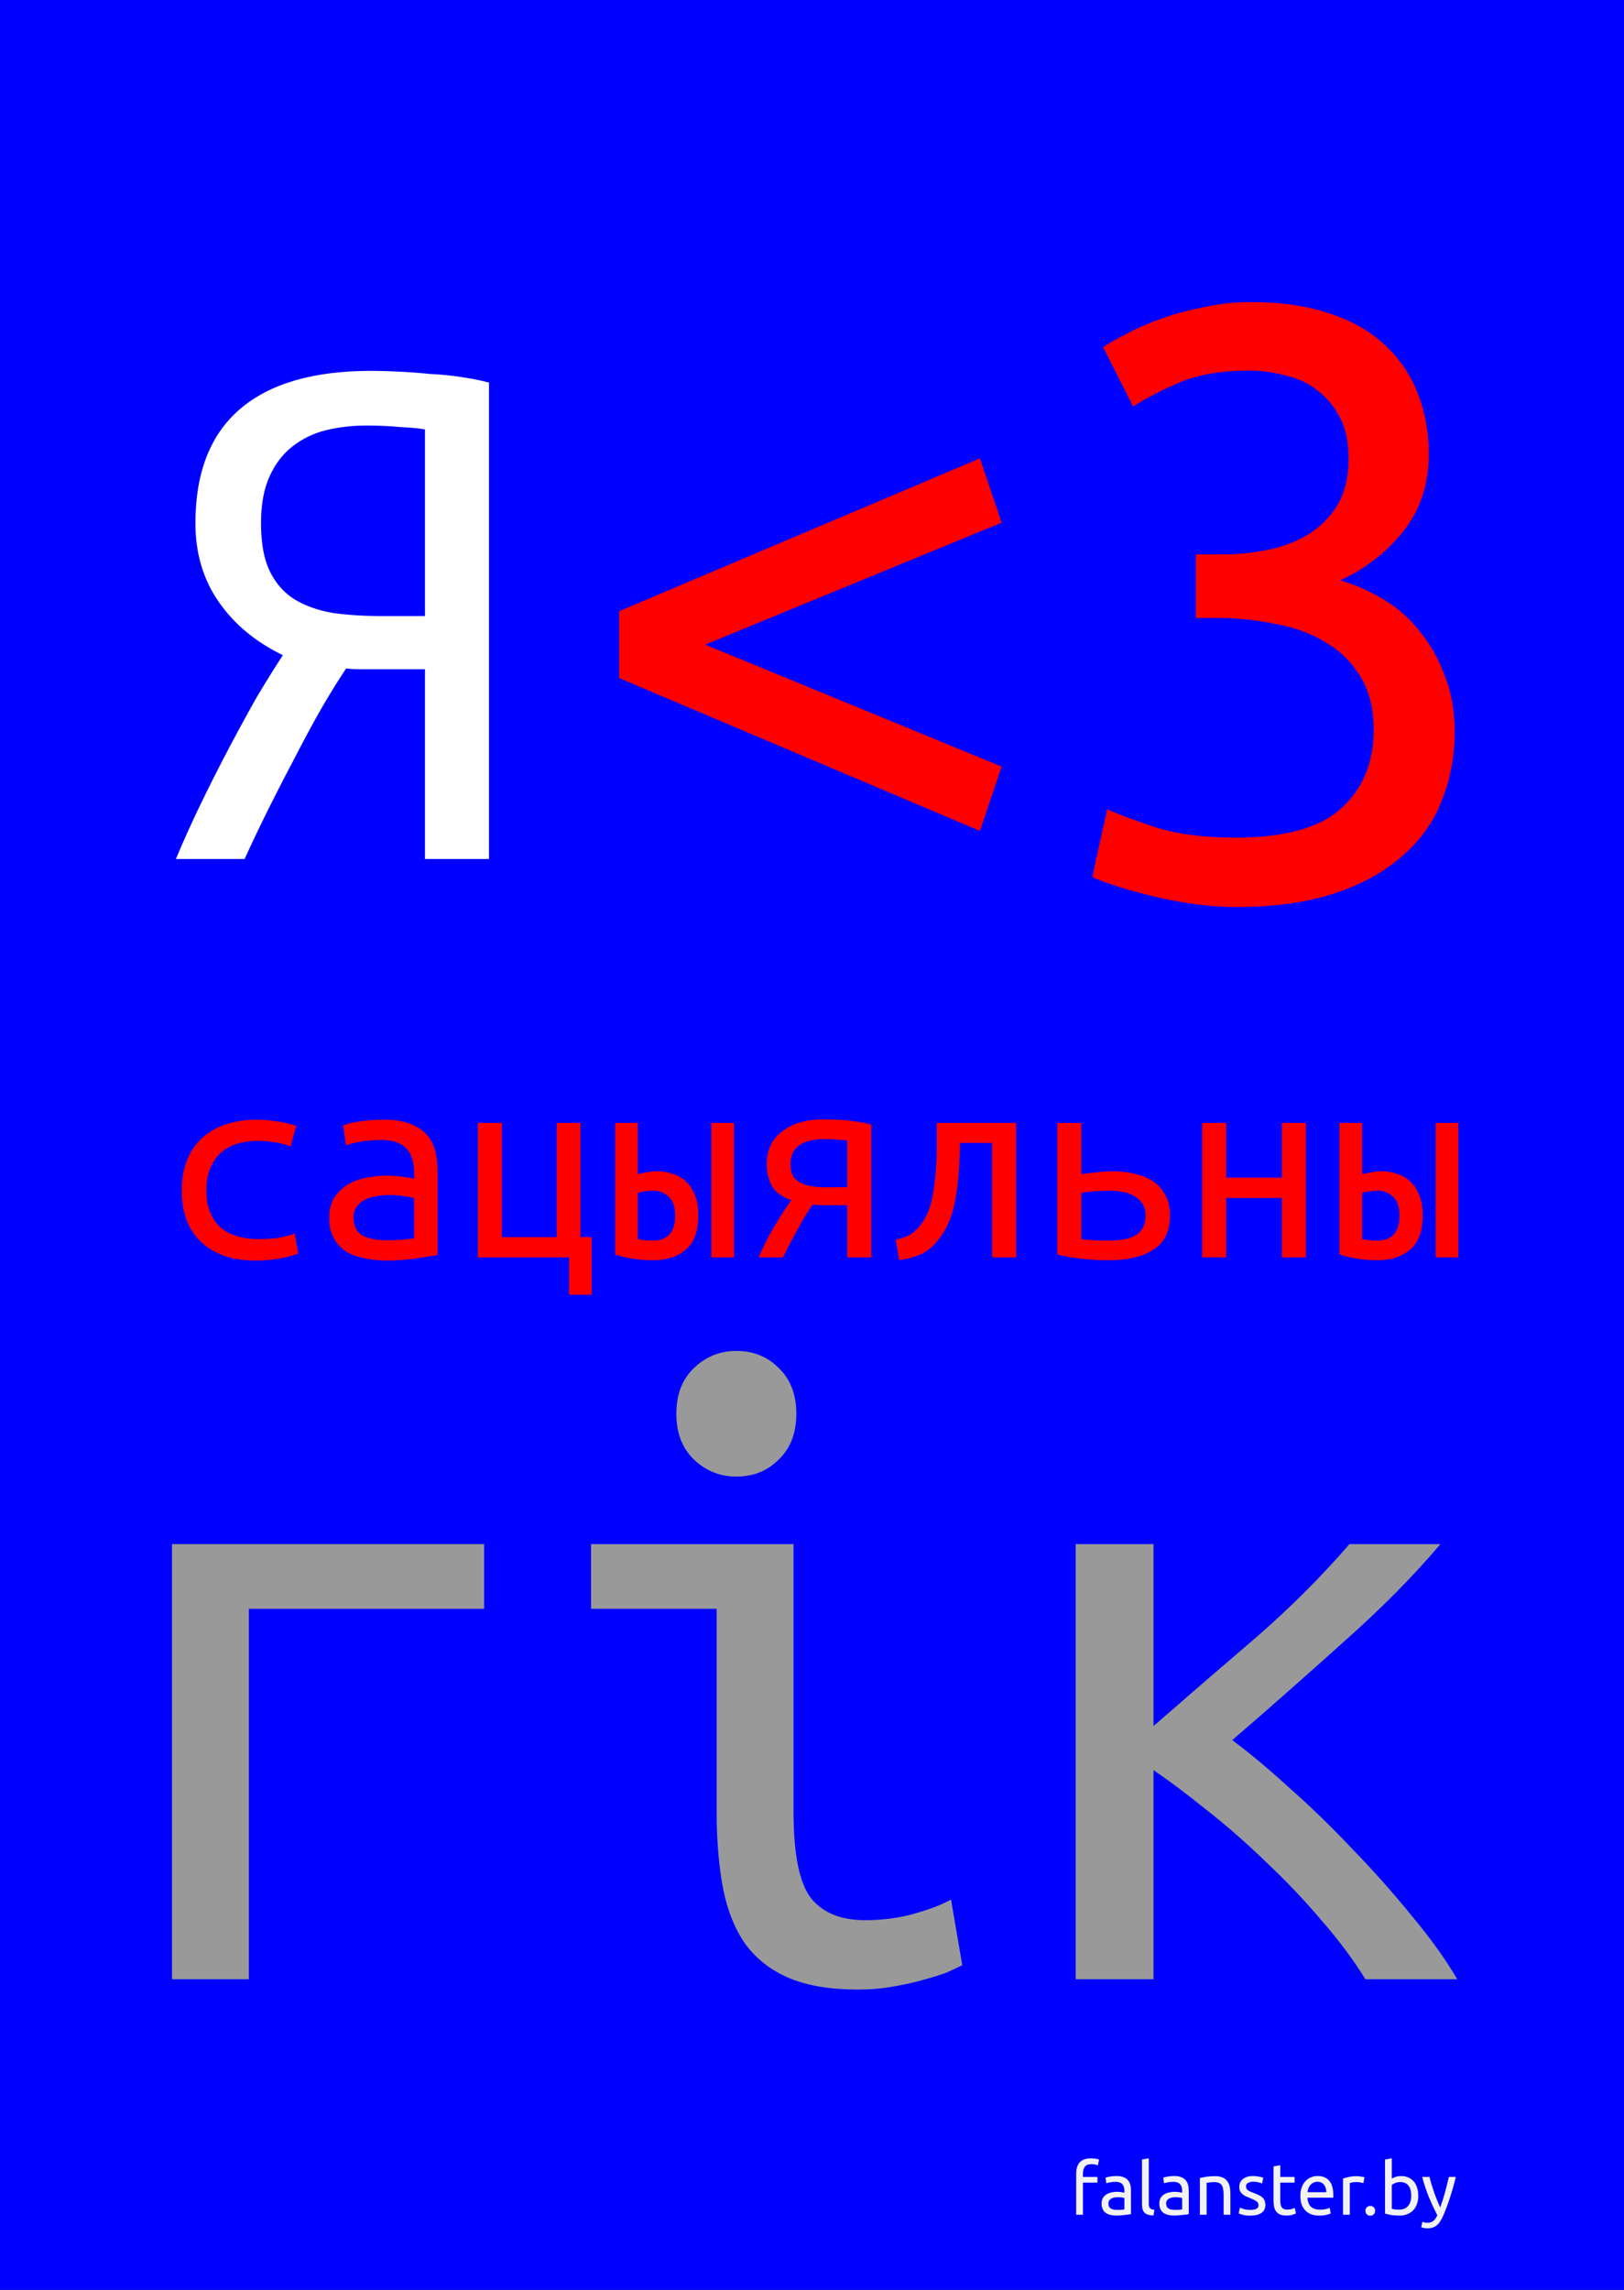 <?xml version="1.0" encoding="UTF-8" standalone="no"?>
<!-- Created with Inkscape (http://www.inkscape.org/) -->

<svg
   xmlns:dc="http://purl.org/dc/elements/1.1/"
   xmlns:cc="http://creativecommons.org/ns#"
   xmlns:rdf="http://www.w3.org/1999/02/22-rdf-syntax-ns#"
   xmlns:svg="http://www.w3.org/2000/svg"
   xmlns="http://www.w3.org/2000/svg"
   xmlns:sodipodi="http://sodipodi.sourceforge.net/DTD/sodipodi-0.dtd"
   xmlns:inkscape="http://www.inkscape.org/namespaces/inkscape"
   width="372.047"
   height="524.409"
   id="svg2"
   version="1.1"
   inkscape:version="0.48.4 r9939"
   sodipodi:docname="postcard_soc_geek_v6_3_path.svg"
   inkscape:export-filename="/home/svet/Dropbox/falanster/design/postcards/for_falanster/postcard_soc_geek_v6_3_path.png"
   inkscape:export-xdpi="300"
   inkscape:export-ydpi="300">
  <rect width="100%" height="100%" fill="#333333" stroke="none"/>
  <defs
     id="defs4">
    <inkscape:path-effect
       is_visible="true"
       id="path-effect8824-6"
       effect="spiro" />
  </defs>
  <sodipodi:namedview
     id="base"
     pagecolor="#ffffff"
     bordercolor="#666666"
     borderopacity="1.0"
     inkscape:pageopacity="0.0"
     inkscape:pageshadow="2"
     inkscape:zoom="0.98994949"
     inkscape:cx="127.5828"
     inkscape:cy="276.67773"
     inkscape:document-units="px"
     inkscape:current-layer="layer1"
     showgrid="false"
     inkscape:window-width="1301"
     inkscape:window-height="744"
     inkscape:window-x="65"
     inkscape:window-y="24"
     inkscape:window-maximized="1"
     showguides="true"
     inkscape:guide-bbox="true"
     fit-margin-top="0"
     fit-margin-left="0"
     fit-margin-right="0"
     fit-margin-bottom="0">
    <sodipodi:guide
       orientation="0,1"
       position="227.857,17.143"
       id="guide2999" />
    <sodipodi:guide
       orientation="1,0"
       position="38.386,443.457"
       id="guide3001" />
    <sodipodi:guide
       orientation="1,0"
       position="333.35,323.249"
       id="guide3003" />
    <sodipodi:guide
       orientation="1,0"
       position="245.215,43.689"
       id="guide3222" />
    <sodipodi:guide
       orientation="0,1"
       position="-205,384.286"
       id="guide3067" />
    <sodipodi:guide
       orientation="1,0"
       position="-285.873,520.229"
       id="guide3069" />
    <sodipodi:guide
       orientation="1,0"
       position="-224.643,467.857"
       id="guide3071" />
    <sodipodi:guide
       orientation="1,0"
       position="-164.286,363.929"
       id="guide3080" />
    <sodipodi:guide
       orientation="1,0"
       position="-346.071,348.571"
       id="guide3089" />
    <sodipodi:guide
       orientation="0,1"
       position="-224.643,323.571"
       id="guide3098" />
    <sodipodi:guide
       orientation="0,1"
       position="-238.571,262.857"
       id="guide3114" />
  </sodipodi:namedview>
  <g
     inkscape:label="Layer 1"
     inkscape:groupmode="layer"
     id="layer1"
     transform="translate(-76.181,-604.134)">
    <rect
       style="fill:#0000ff;fill-opacity:1;fill-rule:nonzero;stroke:none"
       id="rect2985"
       width="524.409"
       height="372.047"
       x="604.134"
       y="-448.228"
       transform="matrix(0,1,-1,0,0,0)" />
    <g
       style="font-size:16.162px;font-style:normal;font-variant:normal;font-weight:normal;font-stretch:normal;line-height:125%;letter-spacing:0px;word-spacing:0px;fill:#f2f2f2;fill-opacity:1;stroke:none;font-family:Ubuntu;-inkscape-font-specification:Ubuntu"
       id="text2995">
      <path
         d="m 326.105,1098.423 c 0.455,0 0.843,0.033 1.165,0.1 0.333,0.067 0.566,0.128 0.699,0.183 l -0.283,1.331 c -0.133,-0.067 -0.322,-0.128 -0.566,-0.183 -0.244,-0.067 -0.544,-0.1 -0.899,-0.1 -0.721,0 -1.226,0.2 -1.514,0.599 -0.288,0.388 -0.433,0.915 -0.433,1.581 l 0,0.749 3.328,0 0,1.298 -3.328,0 0,7.355 -1.548,0 0,-9.435 c 0,-1.109 0.272,-1.964 0.815,-2.563 0.544,-0.61 1.398,-0.915 2.563,-0.915"
         style="font-size:16.64px;fill:#f2f2f2"
         id="path3040" />
      <path
         d="m 332.091,1110.221 c 0.366,0 0.688,-0.01 0.965,-0.017 0.288,-0.022 0.527,-0.055 0.716,-0.1 l 0,-2.579 c -0.111,-0.055 -0.294,-0.1 -0.549,-0.133 -0.244,-0.044 -0.544,-0.066 -0.899,-0.066 -0.233,0 -0.483,0.017 -0.749,0.05 -0.255,0.033 -0.494,0.105 -0.716,0.216 -0.211,0.1 -0.388,0.244 -0.532,0.433 -0.144,0.177 -0.216,0.416 -0.216,0.716 0,0.555 0.177,0.943 0.532,1.165 0.355,0.211 0.838,0.316 1.448,0.316 m -0.133,-7.754 c 0.621,0 1.143,0.083 1.564,0.25 0.433,0.155 0.777,0.383 1.032,0.682 0.266,0.288 0.455,0.638 0.566,1.048 0.111,0.399 0.166,0.843 0.166,1.331 l 0,5.408 c -0.133,0.022 -0.322,0.055 -0.566,0.1 -0.233,0.033 -0.499,0.067 -0.799,0.1 -0.3,0.033 -0.627,0.061 -0.982,0.083 -0.344,0.033 -0.688,0.05 -1.032,0.05 -0.488,0 -0.937,-0.05 -1.348,-0.15 -0.41,-0.1 -0.765,-0.255 -1.065,-0.466 -0.3,-0.222 -0.532,-0.51 -0.699,-0.865 -0.166,-0.355 -0.25,-0.782 -0.25,-1.281 0,-0.477 0.094,-0.887 0.283,-1.231 0.2,-0.344 0.466,-0.621 0.799,-0.832 0.333,-0.211 0.721,-0.366 1.165,-0.466 0.444,-0.1 0.91,-0.15 1.398,-0.15 0.155,0 0.316,0.011 0.483,0.033 0.166,0.011 0.322,0.033 0.466,0.067 0.155,0.022 0.288,0.044 0.399,0.067 0.111,0.022 0.189,0.039 0.233,0.05 l 0,-0.433 c -10e-6,-0.255 -0.028,-0.505 -0.083,-0.749 -0.056,-0.255 -0.155,-0.477 -0.3,-0.666 -0.144,-0.2 -0.344,-0.355 -0.599,-0.466 -0.244,-0.122 -0.566,-0.183 -0.965,-0.183 -0.51,0 -0.96,0.039 -1.348,0.116 -0.377,0.067 -0.66,0.139 -0.849,0.216 l -0.183,-1.281 c 0.2,-0.089 0.532,-0.172 0.998,-0.25 0.466,-0.089 0.971,-0.133 1.514,-0.133"
         style="font-size:16.64px;fill:#f2f2f2"
         id="path3042" />
      <path
         d="m 340.435,1111.502 c -0.954,-0.022 -1.631,-0.228 -2.03,-0.616 -0.399,-0.388 -0.599,-0.993 -0.599,-1.814 l 0,-10.383 1.548,-0.266 0,10.4 c 0,0.255 0.022,0.466 0.067,0.632 0.044,0.166 0.116,0.299 0.216,0.399 0.1,0.1 0.233,0.177 0.399,0.233 0.166,0.044 0.372,0.083 0.616,0.117 l -0.216,1.298"
         style="font-size:16.64px;fill:#f2f2f2"
         id="path3044" />
      <path
         d="m 345.318,1110.221 c 0.366,0 0.688,-0.01 0.965,-0.017 0.288,-0.022 0.527,-0.055 0.716,-0.1 l 0,-2.579 c -0.111,-0.055 -0.294,-0.1 -0.549,-0.133 -0.244,-0.044 -0.544,-0.066 -0.899,-0.066 -0.233,0 -0.483,0.017 -0.749,0.05 -0.255,0.033 -0.494,0.105 -0.716,0.216 -0.211,0.1 -0.388,0.244 -0.532,0.433 -0.144,0.177 -0.216,0.416 -0.216,0.716 0,0.555 0.177,0.943 0.532,1.165 0.355,0.211 0.838,0.316 1.448,0.316 m -0.133,-7.754 c 0.621,0 1.143,0.083 1.564,0.25 0.433,0.155 0.777,0.383 1.032,0.682 0.266,0.288 0.455,0.638 0.566,1.048 0.111,0.399 0.166,0.843 0.166,1.331 l 0,5.408 c -0.133,0.022 -0.322,0.055 -0.566,0.1 -0.233,0.033 -0.499,0.067 -0.799,0.1 -0.3,0.033 -0.627,0.061 -0.982,0.083 -0.344,0.033 -0.688,0.05 -1.032,0.05 -0.488,0 -0.937,-0.05 -1.348,-0.15 -0.41,-0.1 -0.765,-0.255 -1.065,-0.466 -0.3,-0.222 -0.532,-0.51 -0.699,-0.865 -0.166,-0.355 -0.25,-0.782 -0.25,-1.281 0,-0.477 0.094,-0.887 0.283,-1.231 0.2,-0.344 0.466,-0.621 0.799,-0.832 0.333,-0.211 0.721,-0.366 1.165,-0.466 0.444,-0.1 0.91,-0.15 1.398,-0.15 0.155,0 0.316,0.011 0.483,0.033 0.166,0.011 0.322,0.033 0.466,0.067 0.155,0.022 0.288,0.044 0.399,0.067 0.111,0.022 0.189,0.039 0.233,0.05 l 0,-0.433 c 0,-0.255 -0.028,-0.505 -0.083,-0.749 -0.056,-0.255 -0.155,-0.477 -0.3,-0.666 -0.144,-0.2 -0.344,-0.355 -0.599,-0.466 -0.244,-0.122 -0.566,-0.183 -0.965,-0.183 -0.51,0 -0.96,0.039 -1.348,0.116 -0.377,0.067 -0.66,0.139 -0.849,0.216 l -0.183,-1.281 c 0.2,-0.089 0.532,-0.172 0.998,-0.25 0.466,-0.089 0.971,-0.133 1.514,-0.133"
         style="font-size:16.64px;fill:#f2f2f2"
         id="path3046" />
      <path
         d="m 351.067,1102.932 c 0.355,-0.089 0.826,-0.183 1.414,-0.283 0.588,-0.1 1.265,-0.15 2.03,-0.15 0.688,0 1.259,0.1 1.714,0.3 0.455,0.189 0.815,0.46 1.082,0.815 0.277,0.344 0.471,0.76 0.582,1.248 0.111,0.488 0.166,1.026 0.166,1.614 l 0,4.859 -1.548,0 0,-4.526 c -1e-5,-0.532 -0.039,-0.987 -0.116,-1.365 -0.067,-0.377 -0.183,-0.682 -0.349,-0.915 -0.166,-0.233 -0.388,-0.399 -0.666,-0.499 -0.277,-0.111 -0.621,-0.166 -1.032,-0.166 -0.166,0 -0.338,0.01 -0.516,0.017 -0.177,0.011 -0.349,0.028 -0.516,0.05 -0.155,0.011 -0.3,0.028 -0.433,0.05 -0.122,0.022 -0.211,0.039 -0.266,0.05 l 0,7.305 -1.548,0 0,-8.403"
         style="font-size:16.64px;fill:#f2f2f2"
         id="path3048" />
      <path
         d="m 362.636,1110.221 c 0.632,0 1.098,-0.083 1.398,-0.25 0.311,-0.166 0.466,-0.433 0.466,-0.799 0,-0.377 -0.15,-0.677 -0.449,-0.898 -0.3,-0.222 -0.793,-0.471 -1.481,-0.749 -0.333,-0.133 -0.655,-0.266 -0.965,-0.399 -0.3,-0.144 -0.56,-0.311 -0.782,-0.499 -0.222,-0.189 -0.399,-0.416 -0.532,-0.682 -0.133,-0.266 -0.2,-0.593 -0.2,-0.982 0,-0.765 0.283,-1.37 0.849,-1.814 0.566,-0.455 1.337,-0.682 2.313,-0.682 0.244,0 0.488,0.017 0.732,0.05 0.244,0.022 0.471,0.055 0.682,0.1 0.211,0.033 0.394,0.072 0.549,0.117 0.166,0.044 0.294,0.083 0.383,0.117 l -0.283,1.331 c -0.166,-0.089 -0.427,-0.177 -0.782,-0.266 -0.355,-0.1 -0.782,-0.15 -1.281,-0.15 -0.433,0 -0.81,0.089 -1.132,0.266 -0.322,0.166 -0.483,0.433 -0.483,0.799 0,0.189 0.033,0.355 0.1,0.499 0.078,0.144 0.189,0.277 0.333,0.399 0.155,0.111 0.344,0.216 0.566,0.316 0.222,0.1 0.488,0.205 0.799,0.316 0.41,0.155 0.777,0.311 1.098,0.466 0.322,0.144 0.594,0.316 0.815,0.516 0.233,0.2 0.41,0.444 0.532,0.732 0.122,0.277 0.183,0.621 0.183,1.032 -10e-6,0.799 -0.3,1.403 -0.899,1.814 -0.588,0.41 -1.431,0.616 -2.529,0.616 -0.765,0 -1.364,-0.067 -1.797,-0.2 -0.433,-0.122 -0.727,-0.216 -0.882,-0.283 l 0.283,-1.331 c 0.177,0.067 0.46,0.166 0.849,0.299 0.388,0.133 0.904,0.2 1.548,0.2"
         style="font-size:16.64px;fill:#f2f2f2"
         id="path3050" />
      <path
         d="m 369.48,1102.683 3.278,0 0,1.298 -3.278,0 0,3.994 c 0,0.433 0.033,0.793 0.1,1.082 0.067,0.277 0.166,0.499 0.3,0.666 0.133,0.155 0.3,0.266 0.499,0.333 0.2,0.066 0.433,0.1 0.699,0.1 0.466,0 0.838,-0.05 1.115,-0.15 0.288,-0.111 0.488,-0.189 0.599,-0.233 l 0.3,1.281 c -0.155,0.078 -0.427,0.172 -0.815,0.283 -0.388,0.122 -0.832,0.183 -1.331,0.183 -0.588,0 -1.076,-0.072 -1.464,-0.216 -0.377,-0.155 -0.682,-0.383 -0.915,-0.682 -0.233,-0.299 -0.399,-0.666 -0.499,-1.098 -0.089,-0.444 -0.133,-0.954 -0.133,-1.531 l 0,-7.721 1.548,-0.266 0,2.679"
         style="font-size:16.64px;fill:#f2f2f2"
         id="path3052" />
      <path
         d="m 374.082,1107.026 c 0,-0.765 0.111,-1.431 0.333,-1.997 0.222,-0.577 0.516,-1.054 0.882,-1.431 0.366,-0.377 0.788,-0.66 1.265,-0.849 0.477,-0.189 0.965,-0.283 1.464,-0.283 1.165,0 2.058,0.366 2.679,1.098 0.621,0.721 0.932,1.825 0.932,3.311 -1e-5,0.067 -1e-5,0.155 0,0.266 -1e-5,0.1 -0.006,0.194 -0.017,0.283 l -5.924,0 c 0.067,0.899 0.327,1.581 0.782,2.047 0.455,0.466 1.165,0.699 2.13,0.699 0.544,0 0.998,-0.044 1.364,-0.133 0.377,-0.1 0.66,-0.194 0.849,-0.283 l 0.216,1.298 c -0.189,0.1 -0.521,0.205 -0.998,0.316 -0.466,0.111 -0.998,0.166 -1.597,0.166 -0.754,0 -1.409,-0.111 -1.964,-0.333 -0.544,-0.233 -0.993,-0.549 -1.348,-0.949 -0.355,-0.399 -0.621,-0.871 -0.799,-1.414 -0.166,-0.555 -0.25,-1.159 -0.25,-1.814 m 5.941,-0.849 c 0.011,-0.699 -0.166,-1.27 -0.532,-1.714 -0.355,-0.455 -0.849,-0.682 -1.481,-0.682 -0.355,0 -0.671,0.072 -0.948,0.216 -0.266,0.133 -0.494,0.311 -0.682,0.532 -0.189,0.222 -0.338,0.477 -0.449,0.765 -0.1,0.288 -0.166,0.582 -0.2,0.882 l 4.293,0"
         style="font-size:16.64px;fill:#f2f2f2"
         id="path3054" />
      <path
         d="m 387.055,1102.499 c 0.133,0 0.283,0.011 0.449,0.033 0.177,0.011 0.349,0.033 0.516,0.067 0.166,0.022 0.316,0.05 0.449,0.083 0.144,0.022 0.25,0.044 0.316,0.066 l -0.266,1.348 c -0.122,-0.044 -0.327,-0.094 -0.616,-0.15 -0.277,-0.067 -0.638,-0.1 -1.082,-0.1 -0.288,0 -0.577,0.033 -0.865,0.1 -0.277,0.055 -0.46,0.094 -0.549,0.117 l 0,7.272 -1.548,0 0,-8.287 c 0.366,-0.133 0.821,-0.255 1.364,-0.366 0.544,-0.122 1.154,-0.183 1.83,-0.183"
         style="font-size:16.64px;fill:#f2f2f2"
         id="path3056" />
      <path
         d="m 391.215,1110.437 c 0,0.299 -0.1,0.56 -0.3,0.782 -0.2,0.222 -0.471,0.333 -0.815,0.333 -0.344,0 -0.616,-0.111 -0.815,-0.333 -0.2,-0.222 -0.3,-0.483 -0.3,-0.782 0,-0.299 0.1,-0.56 0.3,-0.782 0.2,-0.222 0.471,-0.333 0.815,-0.333 0.344,0 0.616,0.111 0.815,0.333 0.2,0.222 0.3,0.483 0.3,0.782"
         style="font-size:16.64px;fill:#f2f2f2"
         id="path3058" />
      <path
         d="m 395.027,1103.065 c 0.189,-0.122 0.471,-0.25 0.849,-0.383 0.388,-0.133 0.832,-0.2 1.331,-0.2 0.621,0 1.17,0.111 1.647,0.333 0.488,0.222 0.899,0.532 1.231,0.932 0.333,0.399 0.582,0.876 0.749,1.431 0.177,0.555 0.266,1.165 0.266,1.83 -10e-6,0.699 -0.105,1.331 -0.316,1.897 -0.2,0.555 -0.488,1.026 -0.865,1.414 -0.377,0.388 -0.832,0.688 -1.364,0.899 -0.532,0.211 -1.132,0.316 -1.797,0.316 -0.721,0 -1.359,-0.05 -1.914,-0.15 -0.555,-0.1 -1.01,-0.2 -1.364,-0.3 l 0,-12.397 1.548,-0.266 0,4.643 m 0,6.922 c 0.155,0.044 0.372,0.089 0.649,0.133 0.288,0.033 0.643,0.05 1.065,0.05 0.832,0 1.498,-0.272 1.997,-0.815 0.499,-0.555 0.749,-1.337 0.749,-2.346 -1e-5,-0.444 -0.044,-0.86 -0.133,-1.248 -0.089,-0.388 -0.233,-0.721 -0.433,-0.998 -0.2,-0.288 -0.46,-0.51 -0.782,-0.666 -0.311,-0.166 -0.688,-0.25 -1.132,-0.25 -0.422,0 -0.81,0.072 -1.165,0.216 -0.355,0.144 -0.627,0.294 -0.815,0.449 l 0,5.475"
         style="font-size:16.64px;fill:#f2f2f2"
         id="path3060" />
      <path
         d="m 402.052,1112.949 c 0.122,0.056 0.277,0.105 0.466,0.15 0.2,0.055 0.394,0.083 0.582,0.083 0.61,0 1.087,-0.139 1.431,-0.416 0.344,-0.266 0.655,-0.704 0.932,-1.315 -0.699,-1.331 -1.353,-2.74 -1.964,-4.227 -0.599,-1.498 -1.098,-3.012 -1.498,-4.543 l 1.664,0 c 0.122,0.499 0.266,1.037 0.433,1.614 0.177,0.577 0.372,1.17 0.582,1.78 0.211,0.61 0.438,1.22 0.682,1.83 0.244,0.61 0.499,1.198 0.765,1.764 0.422,-1.165 0.788,-2.318 1.098,-3.461 0.311,-1.143 0.605,-2.318 0.882,-3.528 l 1.597,0 c -0.399,1.631 -0.843,3.2 -1.331,4.709 -0.488,1.498 -1.015,2.901 -1.581,4.21 -0.222,0.499 -0.455,0.926 -0.699,1.281 -0.233,0.366 -0.494,0.666 -0.782,0.898 -0.288,0.233 -0.616,0.405 -0.982,0.516 -0.355,0.111 -0.76,0.166 -1.215,0.166 -0.122,0 -0.25,-0.011 -0.383,-0.033 -0.133,-0.011 -0.266,-0.033 -0.399,-0.066 -0.122,-0.022 -0.239,-0.05 -0.349,-0.083 -0.1,-0.033 -0.172,-0.061 -0.216,-0.083 l 0.283,-1.248"
         style="font-size:16.64px;fill:#f2f2f2"
         id="path3062" />
    </g>
    <g
       style="font-size:178.866px;font-style:normal;font-variant:normal;font-weight:normal;font-stretch:normal;line-height:125%;letter-spacing:0px;word-spacing:0px;fill:#ffffff;fill-opacity:1;stroke:none;font-family:Courier 10 Pitch;-inkscape-font-specification:Courier 10 Pitch"
       id="text3102">
      <path
         d="m 116.48,800.855 c 1.789,-4.293 3.756,-8.645 5.903,-13.057 2.146,-4.412 4.293,-8.645 6.439,-12.699 2.146,-4.054 4.233,-7.87 6.26,-11.447 2.146,-3.577 4.114,-6.737 5.903,-9.48 -6.201,-2.981 -11.09,-7.035 -14.667,-12.163 -3.577,-5.127 -5.366,-11.149 -5.366,-18.065 -2e-5,-11.567 3.398,-20.271 10.195,-26.114 6.797,-5.843 16.813,-8.764 30.049,-8.764 1.908,1.2e-4 4.054,0.06 6.439,0.179 2.385,0.119 4.77,0.298 7.155,0.537 2.504,0.119 4.889,0.358 7.155,0.715 2.385,0.358 4.472,0.775 6.26,1.252 l 0,109.108 -14.667,0 0,-43.464 -12.699,0 c -0.358,4e-5 -1.133,4e-5 -2.325,0 -1.192,4e-5 -2.206,-0.06 -3.041,-0.179 -1.669,2.504 -3.518,5.485 -5.545,8.943 -1.908,3.339 -3.875,6.976 -5.903,10.911 -2.027,3.816 -4.054,7.751 -6.081,11.805 -2.027,4.054 -3.935,8.049 -5.724,11.984 l -15.74,0 m 43.643,-99.27 c -3.22,10e-5 -6.32,0.358 -9.301,1.073 -2.862,0.716 -5.426,1.968 -7.691,3.756 -2.146,1.67 -3.875,3.935 -5.187,6.797 -1.312,2.862 -1.968,6.439 -1.968,10.732 -3e-5,4.531 0.656,8.168 1.968,10.911 1.312,2.743 3.16,4.889 5.545,6.439 2.504,1.55 5.485,2.623 8.943,3.22 3.458,0.477 7.274,0.716 11.447,0.715 l 9.659,0 0,-42.749 c -1.192,-0.238 -3.041,-0.417 -5.545,-0.537 -2.504,-0.238 -5.128,-0.358 -7.87,-0.358"
         style="fill:#ffffff;font-family:Ubuntu Mono;-inkscape-font-specification:Ubuntu Mono"
         id="path3037" />
    </g>
    <g
       style="font-size:66.375px;font-style:normal;font-variant:normal;font-weight:normal;font-stretch:normal;line-height:125%;letter-spacing:0px;word-spacing:0px;fill:#ff0000;fill-opacity:1;stroke:none;font-family:Ubuntu Mono;-inkscape-font-specification:Ubuntu Mono"
       id="text3133">
      <path
         d="m 117.819,876.755 c 0,-2.788 0.443,-5.199 1.327,-7.235 0.885,-2.035 2.102,-3.717 3.651,-5.044 1.549,-1.327 3.341,-2.301 5.376,-2.92 2.08,-0.664 4.292,-0.996 6.637,-0.996 1.504,3e-5 2.987,0.111 4.447,0.332 1.504,0.177 3.097,0.531 4.779,1.062 l -1.261,4.713 c -1.46,-0.531 -2.81,-0.863 -4.049,-0.996 -1.195,-0.177 -2.412,-0.265 -3.651,-0.266 -1.593,3e-5 -3.098,0.221 -4.513,0.664 -1.416,0.398 -2.655,1.062 -3.717,1.991 -1.018,0.885 -1.836,2.058 -2.456,3.518 -0.62,1.416 -0.929,3.142 -0.929,5.177 -1e-5,1.947 0.288,3.628 0.863,5.044 0.575,1.372 1.372,2.522 2.389,3.451 1.062,0.885 2.323,1.549 3.783,1.991 1.46,0.443 3.075,0.664 4.845,0.664 1.416,0 2.766,-0.066 4.049,-0.199 1.327,-0.177 2.766,-0.531 4.314,-1.062 l 0.796,4.58 c -1.549,0.575 -3.12,0.973 -4.713,1.195 -1.593,0.266 -3.319,0.398 -5.177,0.398 -2.478,0 -4.757,-0.332 -6.837,-0.996 -2.035,-0.708 -3.805,-1.726 -5.31,-3.053 -1.46,-1.327 -2.611,-2.987 -3.451,-4.978 -0.796,-2.035 -1.195,-4.381 -1.195,-7.036"
         style="fill:#ff0000"
         id="path3018" />
      <path
         d="m 164.68,888.171 c 1.372,10e-6 2.589,-0.044 3.651,-0.133 1.106,-0.088 2.013,-0.199 2.721,-0.332 l 0,-9.16 c -0.708,-0.221 -1.571,-0.398 -2.589,-0.531 -0.974,-0.133 -2.013,-0.199 -3.12,-0.199 -1.018,10e-6 -2.013,0.088 -2.987,0.266 -0.974,0.133 -1.836,0.398 -2.589,0.796 -0.752,0.398 -1.372,0.929 -1.858,1.593 -0.487,0.62 -0.73,1.416 -0.73,2.389 -1e-5,1.991 0.664,3.385 1.991,4.182 1.372,0.752 3.208,1.128 5.509,1.128 m -0.531,-27.612 c 2.301,3e-5 4.226,0.288 5.775,0.863 1.593,0.575 2.876,1.372 3.85,2.389 0.973,1.018 1.659,2.257 2.058,3.717 0.398,1.46 0.597,3.053 0.597,4.779 l 0,19.249 c -1.283,0.221 -2.987,0.487 -5.111,0.796 -2.08,0.31 -4.226,0.465 -6.438,0.465 -1.682,0 -3.319,-0.155 -4.912,-0.465 -1.593,-0.266 -3.009,-0.752 -4.248,-1.46 -1.239,-0.752 -2.235,-1.77 -2.987,-3.053 -0.752,-1.283 -1.128,-2.92 -1.128,-4.912 0,-1.77 0.376,-3.252 1.128,-4.447 0.796,-1.239 1.792,-2.235 2.987,-2.987 1.239,-0.752 2.633,-1.283 4.182,-1.593 1.593,-0.354 3.186,-0.531 4.779,-0.531 2.168,2e-5 4.292,0.243 6.372,0.73 l 0,-1.527 c -2e-5,-0.929 -0.111,-1.814 -0.332,-2.655 -0.177,-0.885 -0.553,-1.681 -1.128,-2.389 -0.531,-0.708 -1.283,-1.261 -2.257,-1.659 -0.929,-0.442 -2.146,-0.664 -3.651,-0.664 -1.903,2e-5 -3.562,0.133 -4.978,0.398 -1.416,0.266 -2.5,0.531 -3.252,0.796 l -0.664,-4.513 c 0.752,-0.354 1.991,-0.664 3.717,-0.929 1.77,-0.265 3.651,-0.398 5.642,-0.398"
         style="fill:#ff0000"
         id="path3020" />
      <path
         d="m 209.151,887.441 2.589,0 0,13.209 -5.177,0 0,-8.562 -20.908,0 0,-30.798 5.509,0 0,26.152 12.545,0 0,-26.152 5.443,0 0,26.152"
         style="fill:#ff0000"
         id="path3022" />
      <path
         d="m 226.076,876.821 c -0.708,10e-6 -1.394,0.044 -2.058,0.133 -0.62,0.044 -1.195,0.177 -1.726,0.398 l 0,10.554 c 0.354,0.088 0.907,0.177 1.659,0.265 0.752,0.044 1.416,0.066 1.991,0.066 1.46,0 2.633,-0.442 3.518,-1.327 0.929,-0.929 1.394,-2.412 1.394,-4.447 -1e-5,-1.991 -0.509,-3.429 -1.527,-4.314 -1.018,-0.885 -2.102,-1.327 -3.252,-1.327 m -8.961,-15.532 5.177,0 0,11.748 c 0.487,-0.133 1.128,-0.265 1.925,-0.398 0.841,-0.177 1.704,-0.265 2.589,-0.266 1.239,2e-5 2.412,0.199 3.518,0.597 1.15,0.354 2.146,0.929 2.987,1.726 0.885,0.797 1.571,1.836 2.058,3.12 0.531,1.283 0.796,2.81 0.796,4.58 -2e-5,3.717 -0.974,6.372 -2.92,7.965 -1.903,1.593 -4.381,2.389 -7.434,2.389 -1.549,0 -3.031,-0.111 -4.447,-0.332 -1.372,-0.177 -2.788,-0.509 -4.248,-0.996 l 0,-30.134 m 27.214,30.798 -5.177,0 0,-30.798 5.177,0 0,30.798"
         style="fill:#ff0000"
         id="path3024" />
      <path
         d="m 265.636,880.14 c -0.62,10e-6 -1.217,10e-6 -1.792,0 -0.531,-0.044 -1.04,-0.088 -1.527,-0.133 -1.283,1.903 -2.5,3.938 -3.651,6.106 -1.151,2.124 -2.19,4.115 -3.12,5.974 l -5.575,0 c 0.487,-1.15 1.04,-2.323 1.659,-3.518 0.619,-1.239 1.261,-2.412 1.925,-3.518 0.664,-1.15 1.327,-2.235 1.991,-3.252 0.664,-1.062 1.305,-1.991 1.925,-2.788 -2.212,-0.796 -3.717,-1.925 -4.513,-3.385 -0.752,-1.504 -1.128,-3.097 -1.128,-4.779 0,-1.726 0.31,-3.23 0.929,-4.513 0.664,-1.283 1.571,-2.345 2.721,-3.186 1.15,-0.885 2.5,-1.549 4.049,-1.991 1.593,-0.442 3.319,-0.664 5.177,-0.664 2.611,3e-5 4.801,0.111 6.571,0.332 1.77,0.221 3.274,0.509 4.513,0.863 l 0,30.4 -5.509,0 0,-11.947 -4.646,0 m 4.646,-14.802 c -0.443,-0.088 -1.151,-0.155 -2.124,-0.199 -0.929,-0.088 -2.058,-0.133 -3.385,-0.133 -2.257,3e-5 -4.071,0.465 -5.443,1.394 -1.372,0.929 -2.058,2.39 -2.058,4.381 -10e-6,1.991 0.708,3.363 2.124,4.115 1.416,0.752 3.252,1.128 5.509,1.128 l 5.376,0 0,-10.686"
         style="fill:#ff0000"
         id="path3026" />
      <path
         d="m 296.102,865.869 c -10e-6,1.328 -0.044,2.744 -0.133,4.248 -0.044,1.46 -0.155,2.943 -0.332,4.447 -0.133,1.46 -0.332,2.921 -0.597,4.381 -0.266,1.416 -0.62,2.743 -1.062,3.982 -0.885,2.522 -2.235,4.69 -4.049,6.505 -1.814,1.814 -4.403,2.898 -7.766,3.252 l -0.796,-4.646 c 1.947,-0.354 3.474,-1.062 4.58,-2.124 1.15,-1.106 2.058,-2.434 2.721,-3.982 0.575,-1.327 0.996,-2.832 1.261,-4.513 0.31,-1.681 0.531,-3.451 0.664,-5.31 0.133,-1.858 0.199,-3.717 0.199,-5.575 -10e-6,-1.858 -10e-6,-3.606 0,-5.244 l 18.187,0 0,30.798 -5.509,0 0,-26.218 -7.368,0"
         style="fill:#ff0000"
         id="path3028" />
      <path
         d="m 330.55,888.237 c 2.566,0 4.558,-0.442 5.974,-1.327 1.416,-0.929 2.124,-2.412 2.124,-4.447 -2e-5,-0.973 -0.221,-1.814 -0.664,-2.522 -0.398,-0.708 -0.974,-1.283 -1.726,-1.726 -0.708,-0.487 -1.571,-0.841 -2.589,-1.062 -0.974,-0.221 -2.013,-0.332 -3.12,-0.332 -1.151,10e-6 -2.345,0.044 -3.584,0.133 -1.195,0.044 -2.212,0.177 -3.053,0.398 l 0,10.554 c 0.531,0.088 1.46,0.177 2.788,0.265 1.372,0.044 2.655,0.066 3.85,0.066 m -12.147,-26.948 5.509,0 0,11.748 c 0.708,-0.133 1.77,-0.265 3.186,-0.398 1.416,-0.177 2.766,-0.265 4.049,-0.266 1.77,2e-5 3.451,0.199 5.044,0.597 1.593,0.354 2.987,0.929 4.182,1.726 1.195,0.797 2.124,1.836 2.788,3.12 0.708,1.283 1.062,2.81 1.062,4.58 -3e-5,3.717 -1.283,6.372 -3.85,7.965 -2.522,1.593 -5.907,2.389 -10.155,2.389 -2.08,0 -4.093,-0.111 -6.04,-0.332 -1.903,-0.177 -3.828,-0.509 -5.775,-0.996 l 0,-30.134"
         style="fill:#ff0000"
         id="path3030" />
      <path
         d="m 375.353,892.087 -5.509,0 0,-13.607 -12.744,0 0,13.607 -5.509,0 0,-30.798 5.509,0 0,12.545 12.744,0 0,-12.545 5.509,0 0,30.798"
         style="fill:#ff0000"
         id="path3032" />
      <path
         d="m 392.013,876.821 c -0.708,10e-6 -1.394,0.044 -2.058,0.133 -0.62,0.044 -1.195,0.177 -1.726,0.398 l 0,10.554 c 0.354,0.088 0.907,0.177 1.659,0.265 0.752,0.044 1.416,0.066 1.991,0.066 1.46,0 2.633,-0.442 3.518,-1.327 0.929,-0.929 1.394,-2.412 1.394,-4.447 -1e-5,-1.991 -0.509,-3.429 -1.527,-4.314 -1.018,-0.885 -2.102,-1.327 -3.252,-1.327 m -8.961,-15.532 5.177,0 0,11.748 c 0.487,-0.133 1.128,-0.265 1.925,-0.398 0.841,-0.177 1.704,-0.265 2.589,-0.266 1.239,2e-5 2.412,0.199 3.518,0.597 1.15,0.354 2.146,0.929 2.987,1.726 0.885,0.797 1.571,1.836 2.058,3.12 0.531,1.283 0.796,2.81 0.796,4.58 -3e-5,3.717 -0.974,6.372 -2.92,7.965 -1.903,1.593 -4.381,2.389 -7.434,2.389 -1.549,0 -3.031,-0.111 -4.447,-0.332 -1.372,-0.177 -2.788,-0.509 -4.248,-0.996 l 0,-30.134 m 27.214,30.798 -5.177,0 0,-30.798 5.177,0 0,30.798"
         style="fill:#ff0000"
         id="path3034" />
    </g>
    <g
       style="font-size:214.766px;font-style:normal;font-variant:normal;font-weight:normal;font-stretch:normal;line-height:125%;letter-spacing:0px;word-spacing:0px;fill:#999999;fill-opacity:1;stroke:none;font-family:Ubuntu Mono;-inkscape-font-specification:Ubuntu Mono"
       id="text3911">
      <path
         d="m 115.582,1057.407 0,-99.651 71.517,0 0,14.819 -53.906,0 0,84.832 -17.611,0"
         style="fill:#999999"
         id="path3011" />
      <path
         d="m 244.871,942.292 c -3.723,1.2e-4 -6.944,-1.288 -9.664,-3.866 -2.72,-2.577 -4.081,-6.085 -4.081,-10.524 -3e-5,-4.438 1.36,-7.946 4.081,-10.524 2.72,-2.577 5.942,-3.866 9.664,-3.866 3.866,1.5e-4 7.087,1.289 9.664,3.866 2.72,2.577 4.08,6.085 4.081,10.524 -6e-5,4.439 -1.36,7.946 -4.081,10.524 -2.577,2.577 -5.799,3.866 -9.664,3.866 m -4.51,30.282 -28.779,0 0,-14.819 46.389,0 0,61.208 c -5e-5,9.879 1.36,16.537 4.081,19.973 2.72,3.293 6.801,4.94 12.242,4.94 4.152,10e-5 7.946,-0.501 11.383,-1.503 3.579,-1.002 6.371,-2.076 8.376,-3.221 l 2.577,15.034 c -0.859,0.429 -2.076,1.002 -3.651,1.718 -1.575,0.573 -3.436,1.145 -5.584,1.718 -2.005,0.573 -4.295,1.074 -6.873,1.503 -2.434,0.43 -5.011,0.644 -7.732,0.644 -6.3,0 -11.526,-0.859 -15.678,-2.577 -4.152,-1.718 -7.517,-4.295 -10.094,-7.731 -2.434,-3.436 -4.152,-7.66 -5.154,-12.671 -1.002,-5.154 -1.503,-11.096 -1.503,-17.826 l 0,-46.389"
         style="fill:#999999"
         id="path3013" />
      <path
         d="m 358.482,1002.641 c 3.866,2.864 8.233,6.515 13.101,10.953 4.868,4.295 9.664,8.949 14.389,13.96 4.868,5.011 9.45,10.166 13.745,15.463 4.295,5.154 7.731,9.951 10.309,14.389 l -21.047,0 c -2.72,-4.439 -6.085,-8.949 -10.094,-13.53 -4.009,-4.725 -8.304,-9.235 -12.886,-13.53 -4.439,-4.295 -8.949,-8.233 -13.53,-11.812 -4.439,-3.579 -8.447,-6.586 -12.027,-9.02 l 0,47.893 -17.826,0 0,-99.651 17.826,0 0,41.665 c 7.875,-6.872 15.749,-13.673 23.624,-20.403 7.875,-6.872 14.962,-13.96 21.262,-21.262 l 20.832,0 c -6.157,7.302 -13.602,14.819 -22.336,22.55 -8.591,7.732 -17.038,15.177 -25.342,22.336"
         style="fill:#999999"
         id="path3015" />
    </g>
    <g
       style="font-size:191.34px;font-style:normal;font-variant:normal;font-weight:normal;font-stretch:normal;line-height:125%;letter-spacing:0px;word-spacing:0px;fill:#ff0000;fill-opacity:1;stroke:none;font-family:Courier 10 Pitch;-inkscape-font-specification:Courier 10 Pitch"
       id="text3006">
      <path
         d="m 237.727,751.761 67.926,27.936 -4.975,14.733 -82.659,-35.015 0,-15.307 82.659,-35.015 4.975,14.733 -67.926,27.936"
         style="fill:#ff0000;font-family:Ubuntu;-inkscape-font-specification:Ubuntu"
         id="path3006" />
      <path
         d="m 359.123,795.961 c 11.353,10e-6 19.453,-2.232 24.3,-6.697 4.975,-4.465 7.462,-10.46 7.462,-17.986 -8e-5,-4.847 -1.021,-8.929 -3.061,-12.246 -2.041,-3.317 -4.72,-5.931 -8.036,-7.845 -3.317,-2.041 -7.207,-3.444 -11.672,-4.209 -4.337,-0.893 -8.802,-1.339 -13.394,-1.339 l -4.592,0 0,-14.542 6.314,0 c 3.189,8e-5 6.442,-0.319 9.758,-0.957 3.444,-0.638 6.569,-1.786 9.376,-3.444 2.806,-1.658 5.102,-3.89 6.888,-6.697 1.786,-2.934 2.679,-6.569 2.679,-10.906 -7e-5,-3.572 -0.638,-6.633 -1.913,-9.184 -1.276,-2.551 -2.998,-4.656 -5.166,-6.314 -2.041,-1.658 -4.465,-2.806 -7.271,-3.444 -2.679,-0.765 -5.549,-1.148 -8.61,-1.148 -6.123,1.2e-4 -11.353,0.893 -15.69,2.679 -4.21,1.786 -7.781,3.636 -10.715,5.549 l -6.888,-13.585 c 1.531,-1.02 3.444,-2.105 5.74,-3.253 2.424,-1.275 5.102,-2.424 8.036,-3.444 2.934,-1.02 6.059,-1.849 9.376,-2.487 3.444,-0.765 7.016,-1.148 10.715,-1.148 7.016,1.3e-4 13.075,0.893 18.177,2.679 5.102,1.658 9.312,4.082 12.628,7.271 3.316,3.062 5.804,6.761 7.462,11.098 1.658,4.21 2.487,8.802 2.487,13.776 -8e-5,6.888 -1.977,12.82 -5.932,17.795 -3.954,4.847 -8.738,8.547 -14.35,11.098 3.444,1.021 6.761,2.487 9.95,4.401 3.189,1.913 5.931,4.337 8.228,7.271 2.424,2.934 4.337,6.314 5.74,10.141 1.531,3.827 2.296,8.1 2.296,12.82 -1e-4,5.74 -1.021,11.098 -3.061,16.073 -1.913,4.847 -4.975,9.057 -9.184,12.628 -4.082,3.572 -9.248,6.378 -15.499,8.419 -6.25,2.041 -13.649,3.061 -22.195,3.061 -3.317,0 -6.761,-0.255 -10.332,-0.765 -3.444,-0.51 -6.697,-1.148 -9.758,-1.913 -3.061,-0.765 -5.74,-1.531 -8.036,-2.296 -2.296,-0.765 -3.954,-1.403 -4.975,-1.913 l 3.444,-15.499 c 2.168,1.02 5.74,2.36 10.715,4.018 5.102,1.658 11.289,2.487 18.56,2.487"
         style="fill:#ff0000;font-family:Ubuntu;-inkscape-font-specification:Ubuntu"
         id="path3008" />
    </g>
  </g>
</svg>
